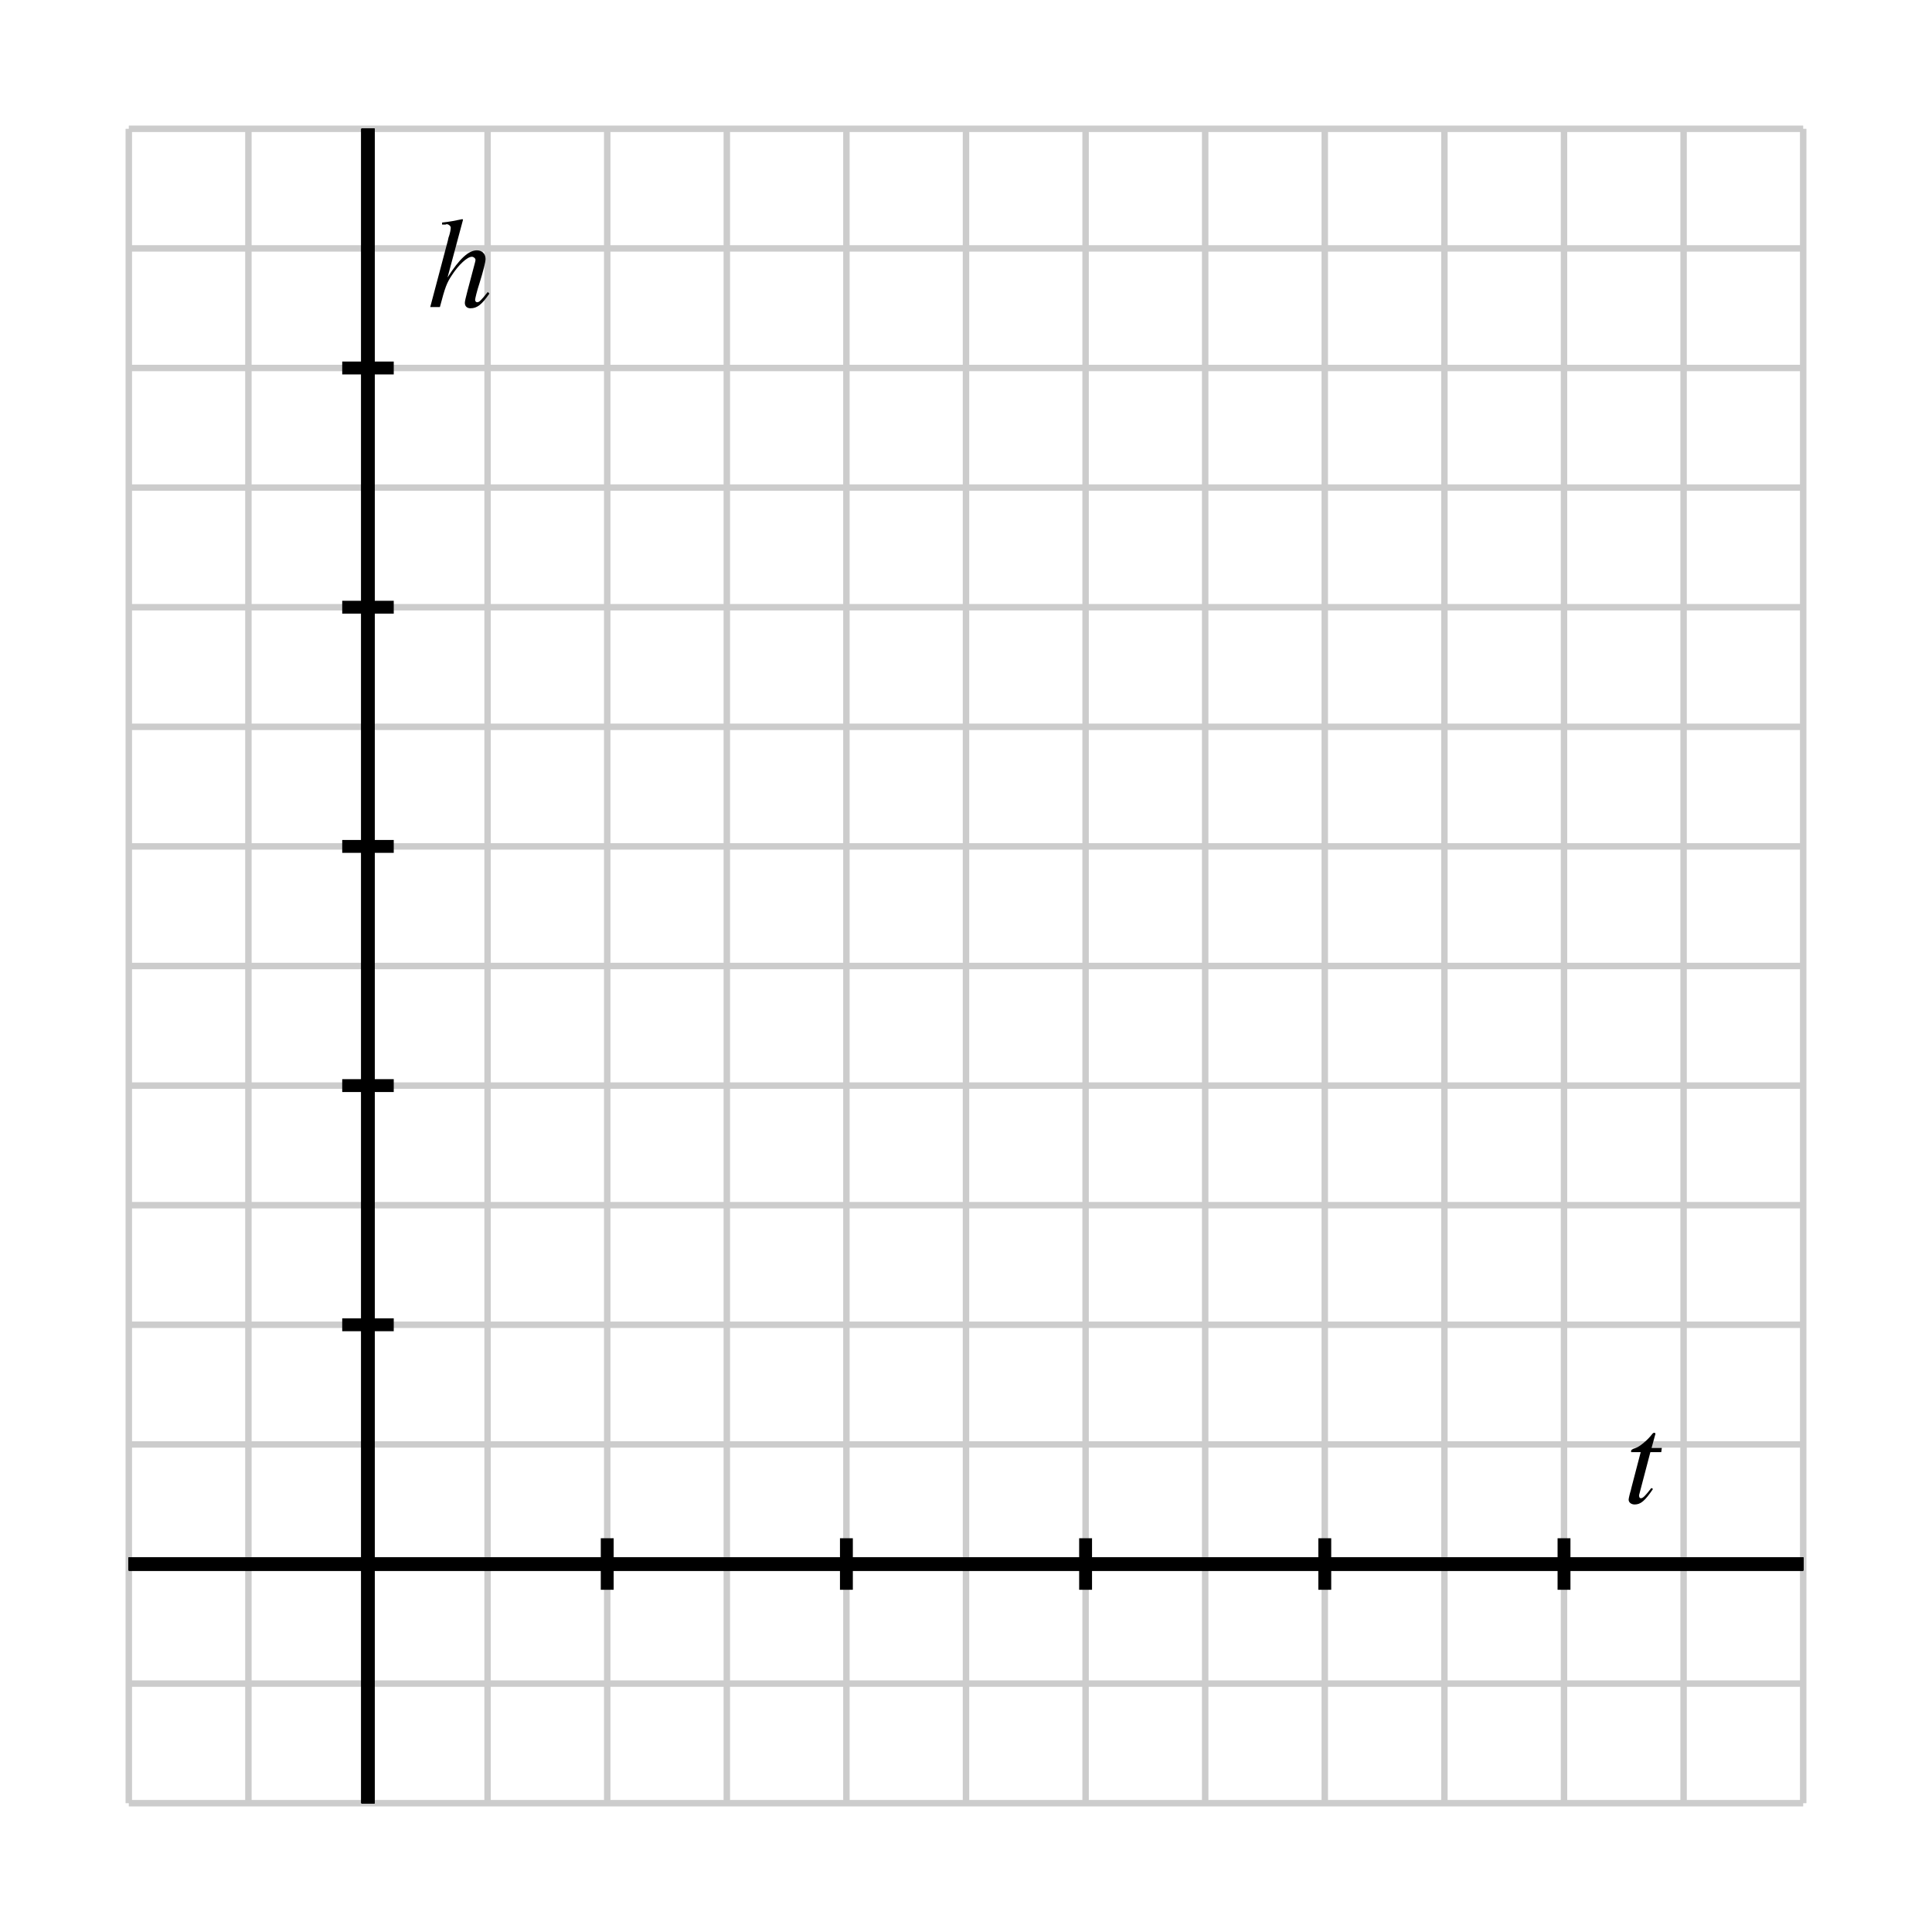<?xml version="1.0" encoding="UTF-8"?>
<svg xmlns="http://www.w3.org/2000/svg" xmlns:xlink="http://www.w3.org/1999/xlink" width="150pt" height="150pt" viewBox="0 0 150 150" version="1.1">
<defs>
<g>
<symbol overflow="visible" id="glyph0-0">
<path style="stroke:none;" d=""/>
</symbol>
<symbol overflow="visible" id="glyph0-1">
<path style="stroke:none;" d="M 4.656 -1.172 C 4.109 -0.484 3.984 -0.375 3.828 -0.375 C 3.734 -0.375 3.672 -0.469 3.672 -0.562 C 3.672 -0.656 3.828 -1.297 4 -1.812 C 4.297 -2.766 4.484 -3.5 4.484 -3.734 C 4.484 -4.141 4.203 -4.406 3.812 -4.406 C 3.172 -4.406 2.453 -3.75 1.531 -2.297 L 2.734 -6.781 L 2.688 -6.828 C 2.094 -6.703 1.703 -6.625 1.109 -6.562 L 1.109 -6.406 L 1.375 -6.406 C 1.375 -6.406 1.391 -6.406 1.406 -6.422 C 1.547 -6.484 1.781 -6.312 1.781 -6.172 C 1.781 -6.031 1.734 -5.781 1.641 -5.484 C 1.625 -5.484 1.594 -5.344 1.547 -5.125 L 0.188 0 L 0.938 0 C 1.344 -1.547 1.469 -1.875 1.875 -2.484 C 2.391 -3.281 3.062 -3.906 3.422 -3.906 C 3.562 -3.906 3.703 -3.781 3.703 -3.656 C 3.703 -3.609 3.672 -3.484 3.625 -3.312 L 3.078 -1.25 C 2.953 -0.766 2.875 -0.453 2.875 -0.328 C 2.875 -0.062 3.047 0.094 3.312 0.094 C 3.828 0.094 4.188 -0.188 4.781 -1.047 Z M 4.656 -1.172 "/>
</symbol>
<symbol overflow="visible" id="glyph0-2">
<path style="stroke:none;" d="M 2.953 -4.281 L 2.156 -4.281 L 2.438 -5.312 C 2.453 -5.328 2.453 -5.344 2.453 -5.359 C 2.453 -5.438 2.422 -5.453 2.375 -5.453 C 2.312 -5.453 2.281 -5.453 2.219 -5.375 C 1.828 -4.859 1.203 -4.359 0.891 -4.266 C 0.641 -4.188 0.562 -4.125 0.562 -4.016 C 0.562 -4.016 0.562 -3.984 0.578 -3.953 L 1.312 -3.953 L 0.594 -1.203 C 0.578 -1.125 0.562 -1.094 0.547 -1 C 0.453 -0.703 0.375 -0.344 0.375 -0.266 C 0.375 -0.047 0.578 0.109 0.844 0.109 C 1.312 0.109 1.641 -0.172 2.266 -1.094 L 2.141 -1.172 C 1.656 -0.547 1.484 -0.375 1.328 -0.375 C 1.234 -0.375 1.188 -0.453 1.188 -0.578 C 1.188 -0.594 1.188 -0.594 1.188 -0.625 L 2.062 -3.953 L 2.906 -3.953 Z M 2.953 -4.281 "/>
</symbol>
</g>
</defs>
<g id="surface1">
<path style="fill:none;stroke-width:5;stroke-linecap:butt;stroke-linejoin:miter;stroke:rgb(80.077%,80.077%,80.077%);stroke-opacity:1;stroke-miterlimit:10;" d="M 100 100 L 100 1400 M 192.852 100 L 192.852 1400 M 285.703 100 L 285.703 1400 M 378.555 100 L 378.555 1400 M 471.445 100 L 471.445 1400 M 564.297 100 L 564.297 1400 M 657.148 100 L 657.148 1400 M 750 100 L 750 1400 M 842.852 100 L 842.852 1400 M 935.703 100 L 935.703 1400 M 1028.555 100 L 1028.555 1400 M 1121.445 100 L 1121.445 1400 M 1214.297 100 L 1214.297 1400 M 1307.148 100 L 1307.148 1400 M 1400 100 L 1400 1400 M 100 100 L 1400 100 M 100 192.852 L 1400 192.852 M 100 285.703 L 1400 285.703 M 100 378.555 L 1400 378.555 M 100 471.445 L 1400 471.445 M 100 564.297 L 1400 564.297 M 100 657.148 L 1400 657.148 M 100 750 L 1400 750 M 100 842.852 L 1400 842.852 M 100 935.703 L 1400 935.703 M 100 1028.555 L 1400 1028.555 M 100 1121.445 L 1400 1121.445 M 100 1214.297 L 1400 1214.297 M 100 1307.148 L 1400 1307.148 M 100 1400 L 1400 1400 " transform="matrix(0.1,0,0,-0.1,0,150)"/>
<path style="fill:none;stroke-width:10;stroke-linecap:butt;stroke-linejoin:miter;stroke:rgb(0%,0%,0%);stroke-opacity:1;stroke-miterlimit:10;" d="M 100 285.703 L 1400 285.703 M 285.703 100 L 285.703 1400 " transform="matrix(0.1,0,0,-0.1,0,150)"/>
<path style="fill:none;stroke-width:10;stroke-linecap:butt;stroke-linejoin:miter;stroke:rgb(0%,0%,0%);stroke-opacity:1;stroke-miterlimit:10;" d="M 100 285.703 L 1400 285.703 M 285.703 100 L 285.703 1400 M 285.703 265.703 L 285.703 305.703 " transform="matrix(0.1,0,0,-0.1,0,150)"/>
<path style="fill:none;stroke-width:10;stroke-linecap:butt;stroke-linejoin:miter;stroke:rgb(0%,0%,0%);stroke-opacity:1;stroke-miterlimit:10;" d="M 100 285.703 L 1400 285.703 M 285.703 100 L 285.703 1400 M 471.445 265.703 L 471.445 305.703 " transform="matrix(0.1,0,0,-0.1,0,150)"/>
<path style="fill:none;stroke-width:10;stroke-linecap:butt;stroke-linejoin:miter;stroke:rgb(0%,0%,0%);stroke-opacity:1;stroke-miterlimit:10;" d="M 100 285.703 L 1400 285.703 M 285.703 100 L 285.703 1400 M 657.148 265.703 L 657.148 305.703 " transform="matrix(0.1,0,0,-0.1,0,150)"/>
<path style="fill:none;stroke-width:10;stroke-linecap:butt;stroke-linejoin:miter;stroke:rgb(0%,0%,0%);stroke-opacity:1;stroke-miterlimit:10;" d="M 100 285.703 L 1400 285.703 M 285.703 100 L 285.703 1400 M 842.852 265.703 L 842.852 305.703 " transform="matrix(0.1,0,0,-0.1,0,150)"/>
<path style="fill:none;stroke-width:10;stroke-linecap:butt;stroke-linejoin:miter;stroke:rgb(0%,0%,0%);stroke-opacity:1;stroke-miterlimit:10;" d="M 100 285.703 L 1400 285.703 M 285.703 100 L 285.703 1400 M 1028.555 265.703 L 1028.555 305.703 " transform="matrix(0.1,0,0,-0.1,0,150)"/>
<path style="fill:none;stroke-width:10;stroke-linecap:butt;stroke-linejoin:miter;stroke:rgb(0%,0%,0%);stroke-opacity:1;stroke-miterlimit:10;" d="M 100 285.703 L 1400 285.703 M 285.703 100 L 285.703 1400 M 1214.297 265.703 L 1214.297 305.703 " transform="matrix(0.1,0,0,-0.1,0,150)"/>
<path style="fill:none;stroke-width:10;stroke-linecap:butt;stroke-linejoin:miter;stroke:rgb(0%,0%,0%);stroke-opacity:1;stroke-miterlimit:10;" d="M 100 285.703 L 1400 285.703 M 285.703 100 L 285.703 1400 M 265.703 285.703 L 305.703 285.703 " transform="matrix(0.1,0,0,-0.1,0,150)"/>
<path style="fill:none;stroke-width:10;stroke-linecap:butt;stroke-linejoin:miter;stroke:rgb(0%,0%,0%);stroke-opacity:1;stroke-miterlimit:10;" d="M 100 285.703 L 1400 285.703 M 285.703 100 L 285.703 1400 M 265.703 471.445 L 305.703 471.445 " transform="matrix(0.1,0,0,-0.1,0,150)"/>
<path style="fill:none;stroke-width:10;stroke-linecap:butt;stroke-linejoin:miter;stroke:rgb(0%,0%,0%);stroke-opacity:1;stroke-miterlimit:10;" d="M 100 285.703 L 1400 285.703 M 285.703 100 L 285.703 1400 M 265.703 657.148 L 305.703 657.148 " transform="matrix(0.1,0,0,-0.1,0,150)"/>
<path style="fill:none;stroke-width:10;stroke-linecap:butt;stroke-linejoin:miter;stroke:rgb(0%,0%,0%);stroke-opacity:1;stroke-miterlimit:10;" d="M 100 285.703 L 1400 285.703 M 285.703 100 L 285.703 1400 M 265.703 842.852 L 305.703 842.852 " transform="matrix(0.1,0,0,-0.1,0,150)"/>
<path style="fill:none;stroke-width:10;stroke-linecap:butt;stroke-linejoin:miter;stroke:rgb(0%,0%,0%);stroke-opacity:1;stroke-miterlimit:10;" d="M 100 285.703 L 1400 285.703 M 285.703 100 L 285.703 1400 M 265.703 1028.555 L 305.703 1028.555 " transform="matrix(0.1,0,0,-0.1,0,150)"/>
<path style="fill:none;stroke-width:10;stroke-linecap:butt;stroke-linejoin:miter;stroke:rgb(0%,0%,0%);stroke-opacity:1;stroke-miterlimit:10;" d="M 100 285.703 L 1400 285.703 M 285.703 100 L 285.703 1400 M 265.703 1214.297 L 305.703 1214.297 " transform="matrix(0.1,0,0,-0.1,0,150)"/>
<g style="fill:rgb(0%,0%,0%);fill-opacity:1;">
  <use xlink:href="#glyph0-1" x="33.215" y="23.841"/>
</g>
<g style="fill:rgb(0%,0%,0%);fill-opacity:1;">
  <use xlink:href="#glyph0-2" x="126.072" y="116.698"/>
</g>
</g>
</svg>
